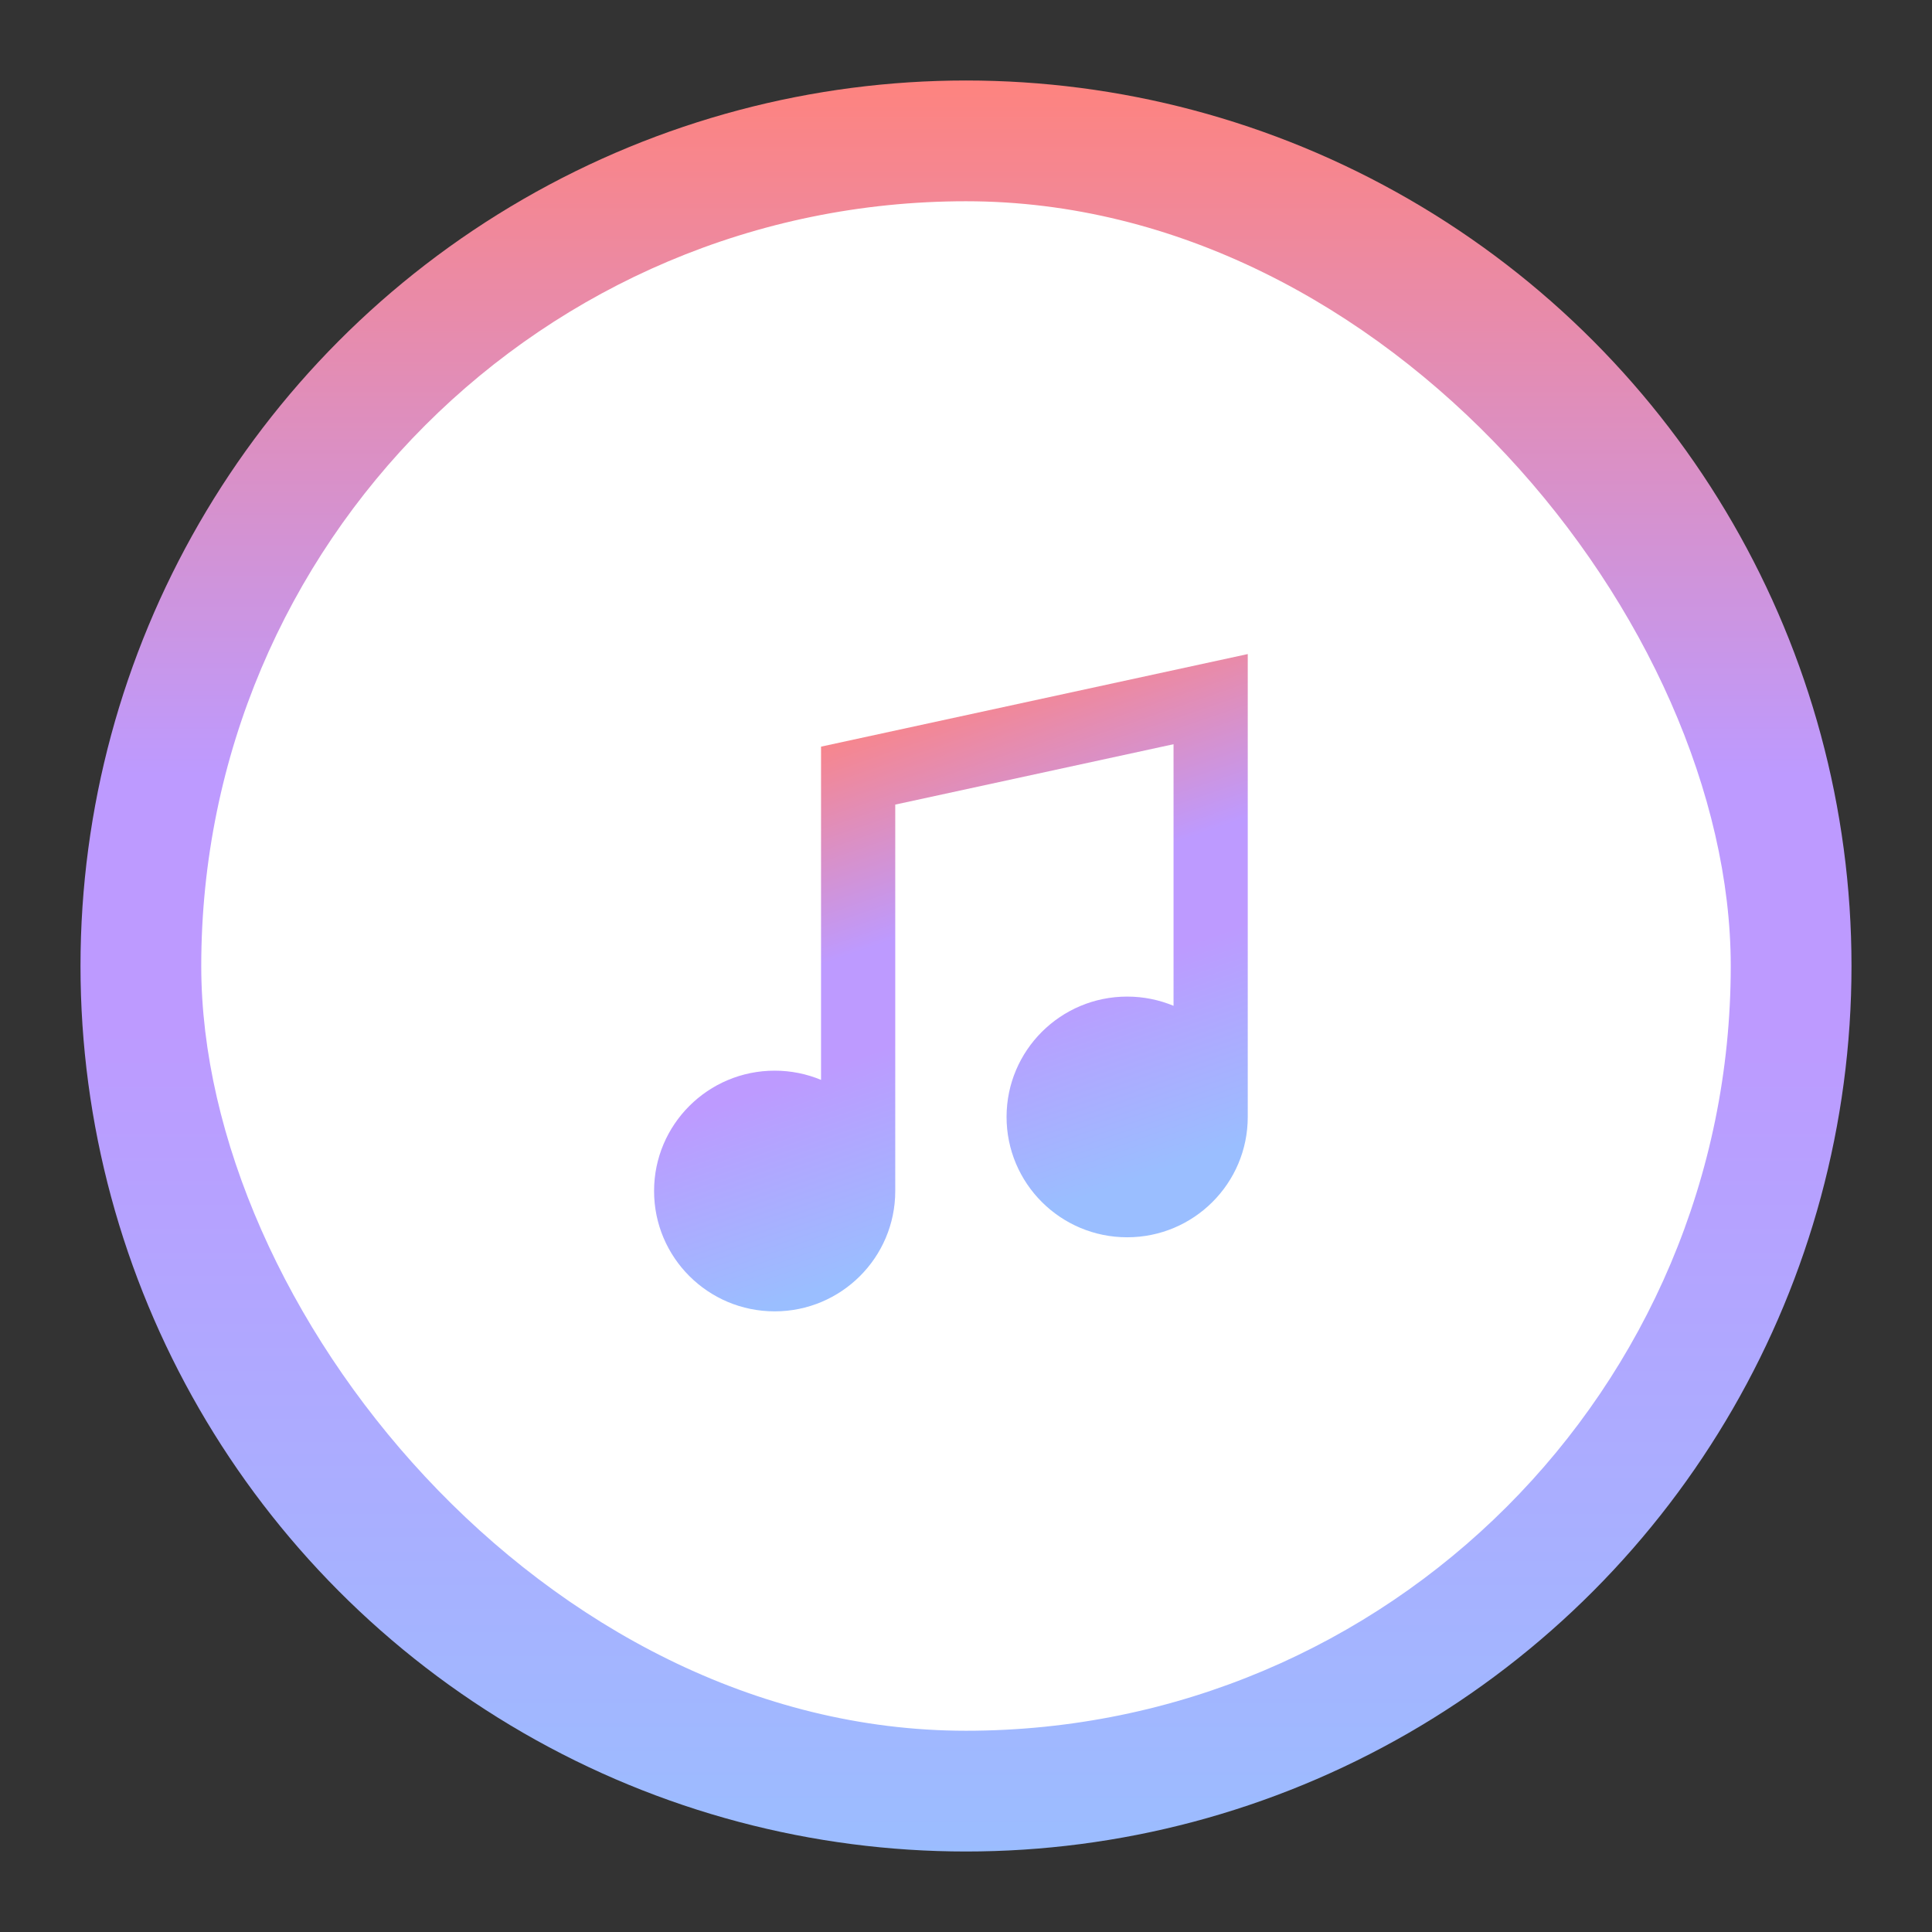 <?xml version="1.0" encoding="UTF-8" standalone="no"?>
<svg
   xmlns:dc="http://purl.org/dc/elements/1.1/"
   xmlns:cc="http://creativecommons.org/ns#"
   xmlns:rdf="http://www.w3.org/1999/02/22-rdf-syntax-ns#"
   xmlns:svg="http://www.w3.org/2000/svg"
   xmlns="http://www.w3.org/2000/svg"
   xmlns:xlink="http://www.w3.org/1999/xlink"
   xmlns:sodipodi="http://sodipodi.sourceforge.net/DTD/sodipodi-0.dtd"
   xmlns:inkscape="http://www.inkscape.org/namespaces/inkscape"
   width="192"
   height="192"
   viewBox="0 0 192 192"
   fill="none"
   version="1.1"
   id="svg6"
   sodipodi:docname="itunes.svg"
   inkscape:version="0.92.4 (5da689c313, 2019-01-14)">
  <rect x="0" y="0" width="192" height="192" fill="#333333" stroke="none"/>
  <defs
     id="defs10">
    <linearGradient
       id="linearGradient886"
       inkscape:collect="always">
      <stop
         id="stop878"
         offset="0"
         style="stop-color:#ff837d;stop-opacity:1" />
      <stop
         style="stop-color:#bd9aff;stop-opacity:1"
         offset="0.389"
         id="stop880" />
      <stop
         id="stop882"
         offset="0.528"
         style="stop-color:#bd9aff;stop-opacity:1" />
      <stop
         id="stop884"
         offset="1"
         style="stop-color:#9abeff;stop-opacity:1" />
    </linearGradient>
    <linearGradient
       inkscape:collect="always"
       id="linearGradient820">
      <stop
         style="stop-color:#ff837d;stop-opacity:1"
         offset="0"
         id="stop816" />
      <stop
         id="stop856"
         offset="0.435"
         style="stop-color:#bd9aff;stop-opacity:1" />
      <stop
         style="stop-color:#bd9aff;stop-opacity:1"
         offset="0.617"
         id="stop858" />
      <stop
         style="stop-color:#9abeff;stop-opacity:1"
         offset="1"
         id="stop818" />
    </linearGradient>
    <linearGradient
       inkscape:collect="always"
       xlink:href="#linearGradient820"
       id="linearGradient822"
       x1="92.661"
       y1="67.355"
       x2="110.169"
       y2="118.203"
       gradientUnits="userSpaceOnUse" />
    <linearGradient
       inkscape:collect="always"
       xlink:href="#linearGradient886"
       id="linearGradient874"
       x1="105"
       y1="7"
       x2="105"
       y2="187"
       gradientUnits="userSpaceOnUse" />
  </defs>
  <sodipodi:namedview
     pagecolor="#ffffff"
     bordercolor="#666666"
     borderopacity="1"
     objecttolerance="10"
     gridtolerance="10"
     guidetolerance="10"
     inkscape:pageopacity="0"
     inkscape:pageshadow="2"
     inkscape:window-width="1920"
     inkscape:window-height="1017"
     id="namedview8"
     showgrid="true"
     inkscape:zoom="3.4766083"
     inkscape:cx="33.227286"
     inkscape:cy="102.88532"
     inkscape:window-x="-8"
     inkscape:window-y="-8"
     inkscape:window-maximized="1"
     inkscape:current-layer="svg6">
    <inkscape:grid
       type="xygrid"
       id="grid876" />
  </sodipodi:namedview>
  <circle
     class="a"
     cx="96"
     cy="96"
     r="88"
     id="circle8"
     style="opacity:1;fill:url(#linearGradient874);stroke:none;fill-opacity:1" />
  <rect
     style="opacity:1;vector-effect:none;fill:#ffffff;fill-opacity:1;fill-rule:evenodd;stroke:none;stroke-opacity:1;paint-order:stroke fill markers"
     id="rect818"
     width="152"
     height="152"
     x="20"
     y="20"
     ry="76" />
  <path
     d="m 124,65 -42.406,9.2 v 33.118 c -1.419,-0.591 -2.976,-0.917 -4.609,-0.917 -6.619,0 -11.984,5.355 -11.984,11.96 0,6.606 5.366,11.96 11.984,11.96 6.619,0 11.984,-5.354 11.984,-11.96 V 79.96 l 27.656,-6 v 25.997 c -1.419,-0.591 -2.976,-0.917 -4.609,-0.917 -6.619,0 -11.985,5.355 -11.985,11.96 0,6.605 5.366,11.96 11.985,11.96 6.618,0 11.984,-5.355 11.984,-11.96 0,-15.334 0,-30.667 0,-46.001 z"
     id="path4"
     inkscape:connector-curvature="0"
     style="clip-rule:evenodd;fill:url(#linearGradient822);fill-rule:evenodd;fill-opacity:1"
     sodipodi:nodetypes="cccsssscccssscc" />
</svg>
